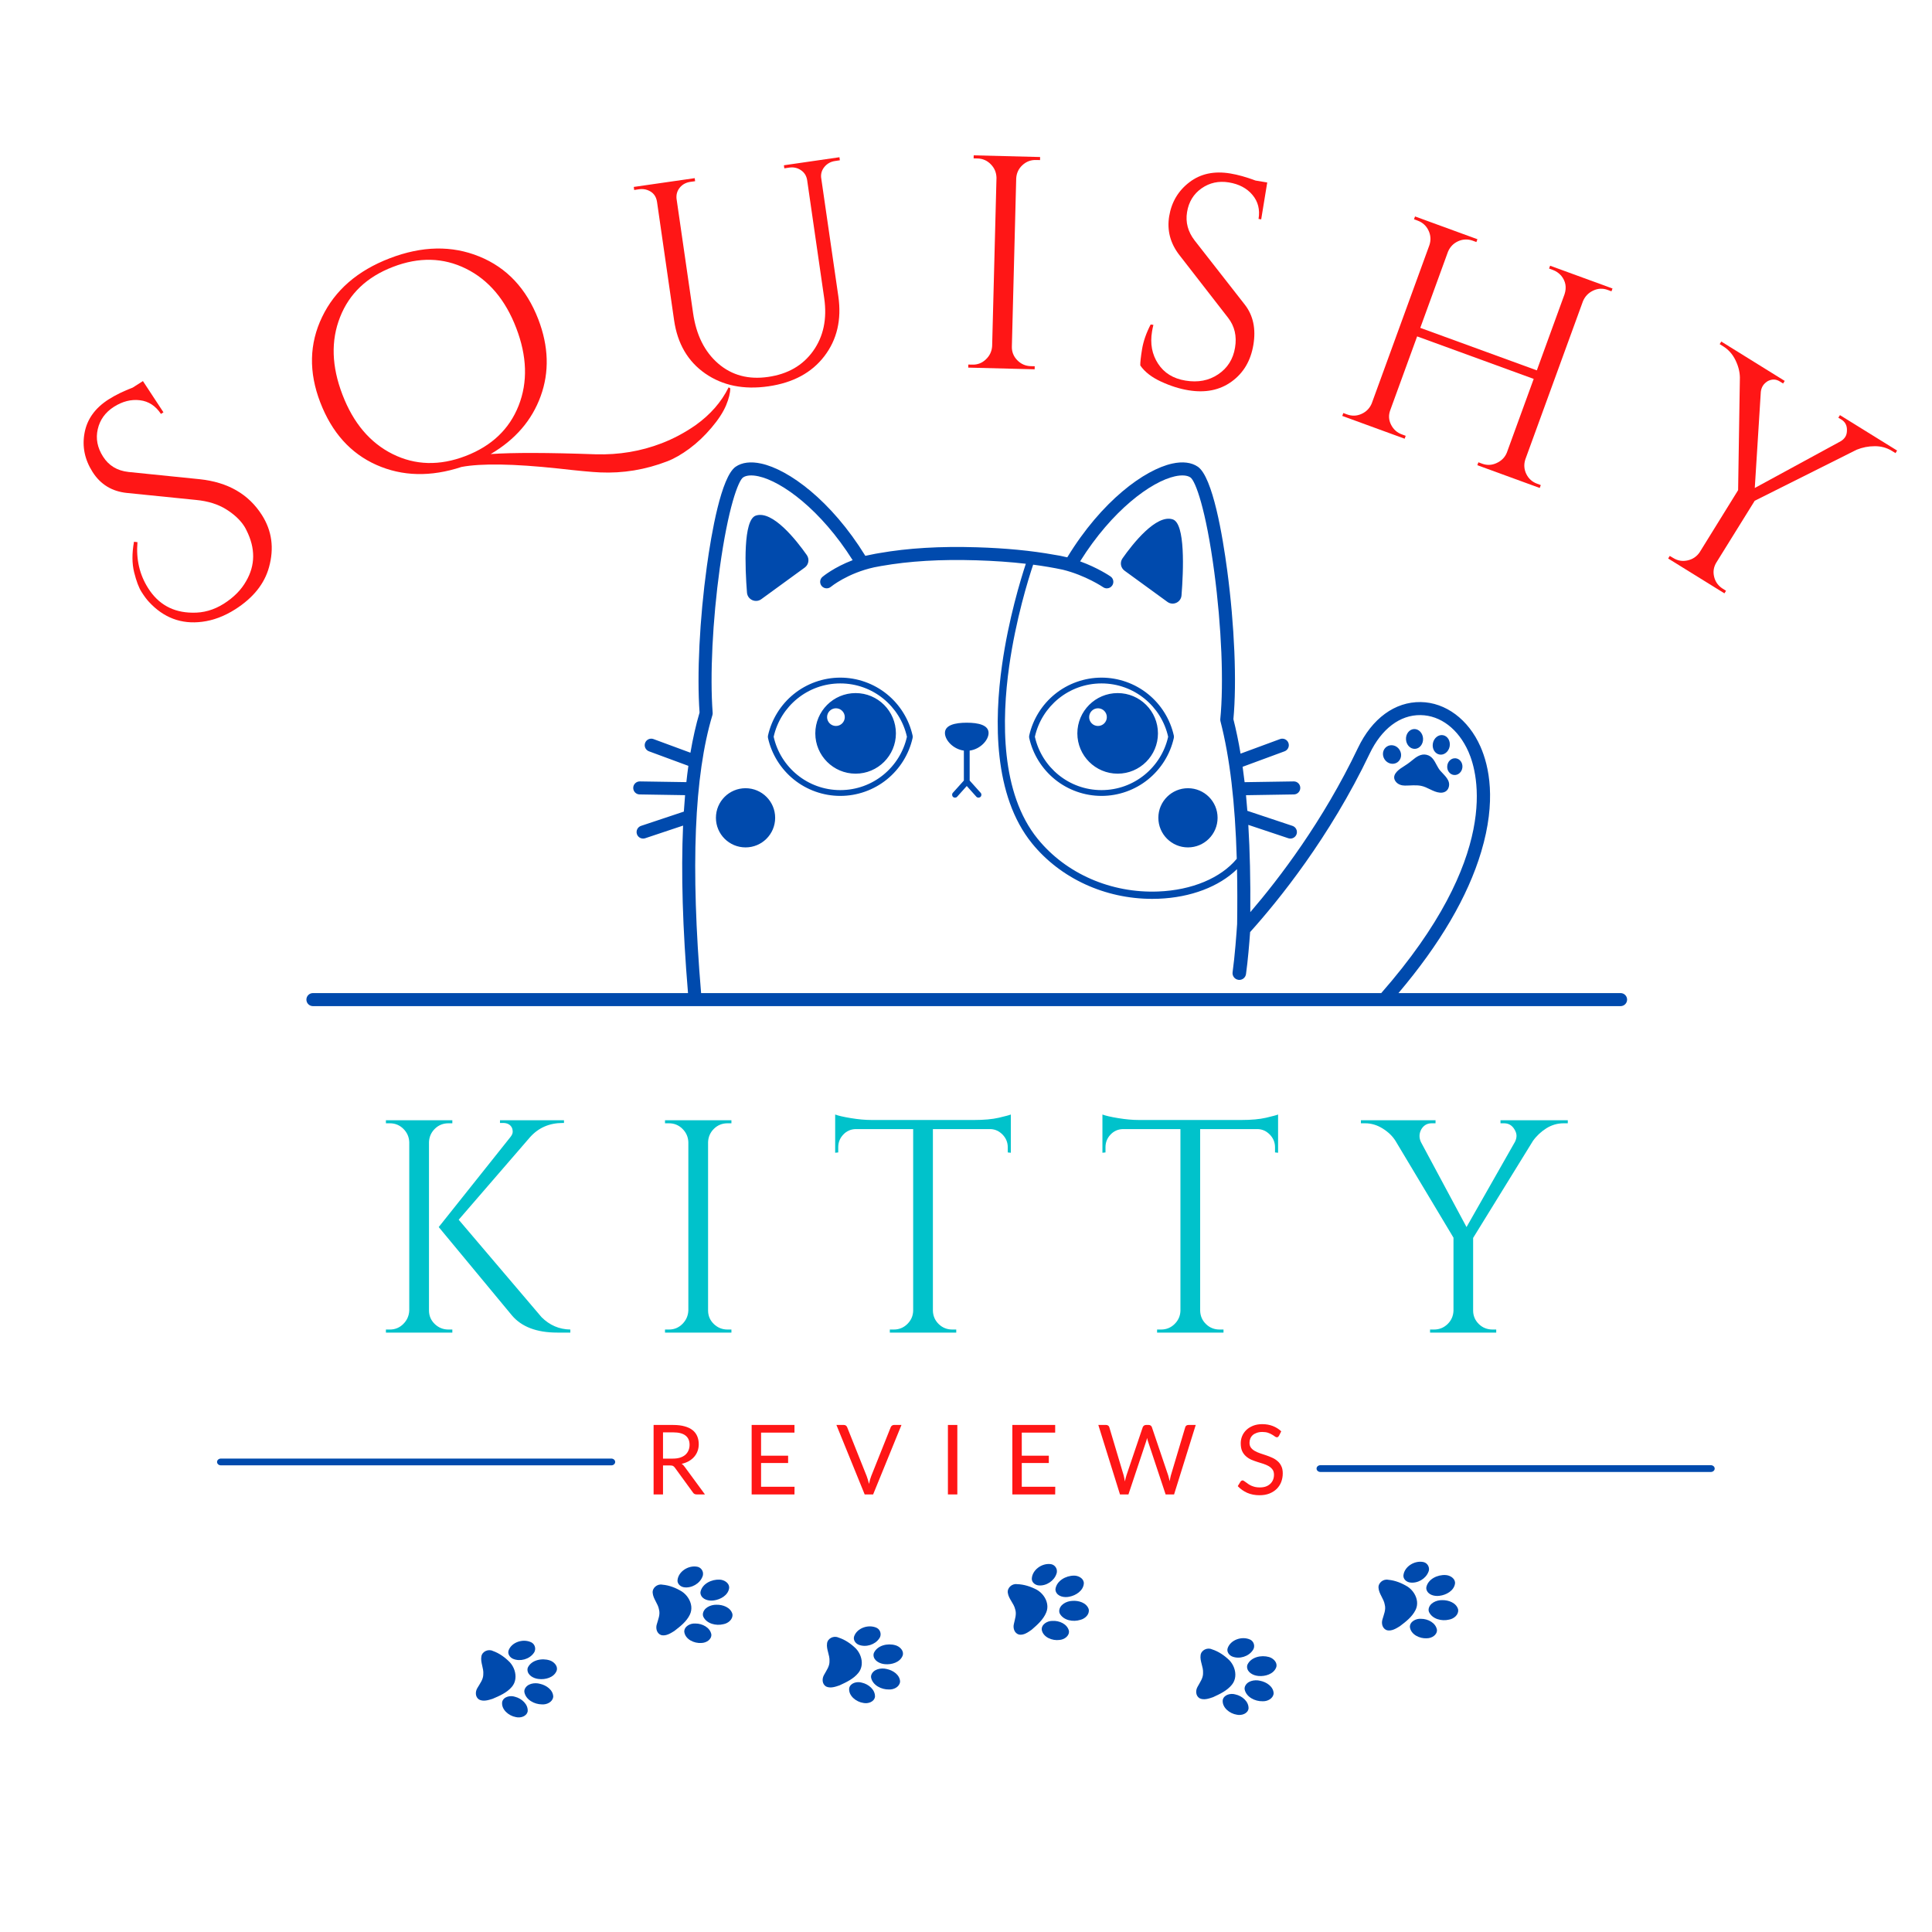 <svg xmlns="http://www.w3.org/2000/svg" xmlns:xlink="http://www.w3.org/1999/xlink" width="500" zoomAndPan="magnify" viewBox="0 0 375 375" height="500" preserveAspectRatio="xMidYMid meet" version="1.0"><defs><g/><clipPath id="id1"><path d="M 59.023 89.543 L 316 89.543 L 316 195.293 L 59.023 195.293 Z M 59.023 89.543 " clip-rule="nonzero"/></clipPath><clipPath id="id2"><path d="M 267 303 L 283.586 303 L 283.586 318 L 267 318 Z M 267 303 " clip-rule="nonzero"/></clipPath></defs><rect x="-37.5" width="450" fill="#ffffff" y="-37.5" height="450" fill-opacity="1"/><rect x="-37.5" width="450" fill="#ffffff" y="-37.5" height="450" fill-opacity="1"/><rect x="-37.5" width="450" fill="#ffffff" y="-37.5" height="450" fill-opacity="1"/><g clip-path="url(#id1)"><path fill="#004aad" d="M 278.871 148.52 C 278.398 147.637 277.961 146.734 276.859 146.496 C 275.789 146.266 274.891 146.922 274.117 147.566 C 273.523 148.062 272.867 148.52 272.211 148.926 C 271.25 149.516 269.961 150.602 270.98 151.789 C 271.391 152.266 272.051 152.48 272.684 152.48 C 273.688 152.488 274.789 152.332 275.812 152.527 C 277.086 152.77 278.164 153.727 279.465 153.852 C 280.262 153.93 280.953 153.59 281.191 152.816 C 281.613 151.434 280.348 150.516 279.559 149.594 C 279.285 149.277 279.074 148.898 278.871 148.52 Z M 282.531 147.184 C 281.715 147.105 280.988 147.773 280.91 148.672 C 280.824 149.566 281.418 150.352 282.23 150.426 C 283.043 150.5 283.77 149.836 283.852 148.941 C 283.934 148.047 283.344 147.258 282.531 147.184 Z M 279.391 146.453 C 280.285 146.625 281.176 145.926 281.375 144.891 C 281.57 143.855 281.008 142.875 280.109 142.703 C 279.215 142.531 278.324 143.23 278.125 144.266 C 277.926 145.301 278.492 146.281 279.391 146.453 Z M 274.656 145.352 C 275.57 145.305 276.27 144.406 276.215 143.344 C 276.16 142.285 275.371 141.461 274.457 141.508 C 273.543 141.559 272.844 142.457 272.902 143.516 C 272.957 144.578 273.742 145.398 274.656 145.352 Z M 271.625 145.496 C 271.062 144.648 269.961 144.391 269.172 144.918 C 268.379 145.441 268.191 146.555 268.754 147.402 C 269.32 148.25 270.418 148.508 271.211 147.98 C 272.004 147.453 272.191 146.344 271.625 145.496 Z M 285.027 145.914 C 283.086 141.516 279.609 138.855 275.734 138.801 C 271.742 138.738 268.148 141.469 265.852 146.277 C 258.082 162.562 248.117 174.832 242.648 180.91 C 242.492 183.094 242.215 186.438 241.848 189.062 C 241.758 189.723 241.195 190.199 240.551 190.199 C 240.488 190.199 240.43 190.191 240.371 190.184 C 239.648 190.086 239.148 189.422 239.246 188.707 C 239.684 185.555 240 181.211 240.125 179.371 C 240.18 175.594 240.172 172.043 240.105 168.703 C 236.621 172.098 231.141 174.199 224.887 174.445 C 224.465 174.461 224.051 174.469 223.637 174.469 C 214.484 174.469 205.848 170.504 200.324 163.711 C 192.77 154.418 192.984 139.746 194.496 129.078 C 195.758 120.148 198.113 112.453 199.113 109.426 C 196.145 109.082 192.965 108.859 189.52 108.754 C 182.559 108.539 176.492 108.902 171.09 109.852 C 171.09 109.852 171.086 109.852 171.086 109.852 C 171.074 109.852 171.066 109.855 171.055 109.855 C 170.59 109.938 170.129 110.027 169.672 110.117 C 164.488 111.258 161.309 113.871 161.27 113.902 C 161.035 114.098 160.746 114.195 160.457 114.195 C 160.098 114.195 159.738 114.043 159.488 113.746 C 159.043 113.211 159.109 112.414 159.645 111.965 C 159.766 111.863 161.879 110.109 165.5 108.727 C 159.328 98.941 151.773 93.438 147.203 92.445 C 145.906 92.164 144.848 92.246 144.23 92.672 C 143.301 93.316 141.324 98.539 139.707 110.273 C 138.309 120.41 137.781 131.164 138.328 138.348 C 138.336 138.504 138.324 138.66 138.277 138.809 C 134.742 150.559 134.023 168.215 136.082 192.758 L 268.098 192.758 C 291.312 166.277 286.934 150.219 285.027 145.914 Z M 200.535 109.602 C 199.609 112.367 197.172 120.18 195.883 129.301 C 194.414 139.684 194.184 153.93 201.418 162.828 C 206.91 169.586 215.66 173.406 224.828 173.039 C 231.352 172.781 236.941 170.434 240.055 166.691 C 239.738 155.691 238.703 147.035 236.895 140.008 C 236.855 139.863 236.848 139.715 236.859 139.566 C 237.551 132.57 237.102 121.641 235.691 111.035 C 234.062 98.785 232.031 93.344 231.066 92.672 C 230.441 92.242 229.379 92.164 228.07 92.449 C 223.445 93.465 215.84 99.051 209.648 108.961 C 213.09 110.207 215.418 111.797 215.555 111.891 C 216.129 112.289 216.273 113.078 215.875 113.652 C 215.633 114.008 215.238 114.199 214.836 114.199 C 214.586 114.199 214.336 114.125 214.117 113.973 C 214.043 113.922 210.715 111.672 206.281 110.578 C 204.457 110.191 202.551 109.867 200.535 109.602 Z M 315.82 194.023 C 315.82 194.723 315.254 195.289 314.555 195.289 L 60.738 195.289 C 60.039 195.289 59.473 194.723 59.473 194.023 C 59.473 193.324 60.039 192.758 60.738 192.758 L 133.543 192.758 C 132.496 180.199 132.176 169.402 132.586 160.246 L 125.227 162.703 C 125.094 162.746 124.957 162.766 124.828 162.766 C 124.297 162.766 123.805 162.434 123.625 161.902 C 123.406 161.242 123.762 160.523 124.426 160.301 L 132.734 157.531 C 132.801 156.441 132.883 155.379 132.973 154.34 L 124.152 154.199 C 123.453 154.191 122.898 153.613 122.91 152.914 C 122.922 152.219 123.496 151.664 124.195 151.672 L 133.223 151.812 C 133.34 150.73 133.469 149.676 133.613 148.652 L 125.965 145.828 C 125.309 145.586 124.973 144.859 125.215 144.203 C 125.457 143.547 126.184 143.211 126.84 143.453 L 134.012 146.102 C 134.496 143.273 135.082 140.676 135.785 138.305 C 135.254 130.961 135.793 120.117 137.199 109.93 C 138.078 103.543 139.977 92.539 142.789 90.594 C 144.008 89.75 145.719 89.535 147.738 89.977 C 153.066 91.129 161.312 97.109 167.961 107.887 C 168.379 107.797 168.801 107.711 169.223 107.625 C 169.703 107.523 170.191 107.43 170.699 107.352 C 176.262 106.379 182.48 106.008 189.598 106.227 C 195.211 106.398 200.164 106.875 204.629 107.68 C 205.406 107.789 206.16 107.941 206.887 108.121 C 206.977 108.137 207.066 108.156 207.16 108.176 C 213.82 97.242 222.137 91.164 227.527 89.98 C 229.559 89.531 231.277 89.746 232.504 90.594 C 235.398 92.598 237.316 104.055 238.199 110.703 C 239.621 121.371 240.078 132.41 239.402 139.594 C 239.93 141.68 240.395 143.906 240.793 146.281 L 248.457 143.453 C 249.113 143.211 249.84 143.547 250.082 144.203 C 250.324 144.855 249.988 145.586 249.332 145.828 L 241.191 148.832 C 241.328 149.805 241.457 150.801 241.578 151.82 L 251.098 151.672 C 251.809 151.656 252.375 152.219 252.383 152.914 C 252.395 153.613 251.836 154.191 251.141 154.199 L 241.848 154.348 C 241.945 155.336 242.031 156.344 242.109 157.379 L 250.867 160.301 C 251.531 160.523 251.887 161.242 251.668 161.902 C 251.488 162.434 250.996 162.766 250.465 162.766 C 250.332 162.766 250.199 162.746 250.066 162.703 L 242.297 160.109 C 242.605 165.188 242.73 170.801 242.684 177.047 C 248.258 170.559 256.77 159.434 263.57 145.191 C 266.309 139.449 270.754 136.195 275.77 136.27 C 280.586 136.34 285.023 139.641 287.344 144.891 C 289.051 148.75 290.465 155.426 287.504 165.32 C 284.906 174.02 279.504 183.238 271.438 192.758 L 314.555 192.758 C 315.254 192.758 315.82 193.324 315.82 194.023 Z M 224.836 158.734 C 224.836 161.91 227.41 164.48 230.582 164.48 C 233.758 164.48 236.332 161.91 236.332 158.734 C 236.332 155.562 233.758 152.992 230.582 152.992 C 227.41 152.992 224.836 155.562 224.836 158.734 Z M 144.711 152.992 C 141.535 152.992 138.961 155.562 138.961 158.734 C 138.961 161.91 141.535 164.48 144.711 164.48 C 147.887 164.48 150.457 161.91 150.457 158.734 C 150.457 155.562 147.887 152.992 144.711 152.992 Z M 187.648 140.277 C 185.305 140.277 183.41 140.762 183.41 142.27 C 183.41 143.656 185.008 145.414 187.086 145.691 L 187.086 151.504 L 184.945 153.887 C 184.742 154.117 184.762 154.477 184.992 154.684 C 185.223 154.891 185.578 154.871 185.785 154.641 L 187.648 152.562 L 189.508 154.641 C 189.621 154.762 189.773 154.824 189.93 154.824 C 190.062 154.824 190.195 154.777 190.301 154.684 C 190.535 154.477 190.555 154.117 190.348 153.887 L 188.211 151.504 L 188.211 145.691 C 190.285 145.414 191.883 143.656 191.883 142.27 C 191.883 140.762 189.988 140.277 187.648 140.277 Z M 163.973 139.195 C 163.973 138.246 163.203 137.477 162.254 137.477 C 161.309 137.477 160.535 138.246 160.535 139.195 C 160.535 140.141 161.309 140.91 162.254 140.91 C 163.203 140.91 163.973 140.141 163.973 139.195 Z M 173.895 142.348 C 173.895 146.664 170.395 150.168 166.074 150.168 C 161.754 150.168 158.25 146.664 158.25 142.348 C 158.25 138.031 161.754 134.527 166.074 134.527 C 170.395 134.527 173.895 138.031 173.895 142.348 Z M 176.035 143.004 C 174.715 137.082 169.426 132.652 163.102 132.652 C 156.777 132.652 151.488 137.082 150.168 143.004 C 151.488 148.93 156.777 153.359 163.102 153.359 C 169.426 153.359 174.715 148.93 176.035 143.004 Z M 177.133 142.762 C 177.168 142.922 177.168 143.09 177.133 143.25 C 176.434 146.387 174.664 149.238 172.152 151.277 C 169.605 153.344 166.391 154.484 163.102 154.484 C 159.812 154.484 156.598 153.344 154.051 151.277 C 151.539 149.238 149.77 146.387 149.07 143.25 C 149.035 143.09 149.035 142.922 149.07 142.762 C 149.77 139.621 151.539 136.77 154.051 134.734 C 156.598 132.668 159.812 131.527 163.102 131.527 C 166.391 131.527 169.605 132.668 172.152 134.734 C 174.664 136.77 176.434 139.621 177.133 142.762 Z M 211.402 139.195 C 211.402 140.141 212.168 140.91 213.117 140.91 C 214.066 140.91 214.836 140.141 214.836 139.195 C 214.836 138.246 214.066 137.477 213.117 137.477 C 212.168 137.477 211.402 138.246 211.402 139.195 Z M 209.113 142.348 C 209.113 138.031 212.617 134.527 216.938 134.527 C 221.258 134.527 224.758 138.031 224.758 142.348 C 224.758 146.664 221.258 150.168 216.938 150.168 C 212.617 150.168 209.113 146.664 209.113 142.348 Z M 200.871 143.004 C 202.191 148.93 207.477 153.359 213.805 153.359 C 220.129 153.359 225.414 148.93 226.738 143.004 C 225.414 137.082 220.129 132.652 213.805 132.652 C 207.477 132.652 202.191 137.082 200.871 143.004 Z M 199.773 143.25 C 199.738 143.09 199.738 142.922 199.773 142.762 C 200.473 139.621 202.242 136.77 204.754 134.734 C 207.301 132.668 210.516 131.527 213.805 131.527 C 217.094 131.527 220.309 132.668 222.855 134.734 C 225.367 136.77 227.137 139.621 227.836 142.762 C 227.871 142.922 227.871 143.09 227.836 143.25 C 227.137 146.387 225.367 149.238 222.855 151.277 C 220.309 153.344 217.094 154.484 213.805 154.484 C 210.516 154.484 207.301 153.344 204.754 151.277 C 202.242 149.238 200.473 146.387 199.773 143.25 Z M 218.273 110.77 L 226.59 116.824 C 227.684 117.625 229.227 116.91 229.332 115.562 C 229.715 110.695 230.082 101.637 227.645 100.816 C 224.426 99.734 219.84 105.582 217.879 108.375 C 217.332 109.148 217.508 110.211 218.273 110.77 Z M 144.988 115.02 C 144.602 110.086 144.23 100.906 146.703 100.078 C 149.965 98.98 154.609 104.906 156.598 107.734 C 157.148 108.52 156.973 109.598 156.199 110.164 L 147.77 116.301 C 146.66 117.105 145.094 116.387 144.988 115.02 " fill-opacity="1" fill-rule="nonzero"/></g><path stroke-linecap="round" transform="matrix(1.499, 0, 0, 1.315, 42.13, 283.767)" fill="none" stroke-linejoin="miter" d="M 0.499 -0.001 L 51.051 -0.001 " stroke="#004aad" stroke-width="1" stroke-opacity="1" stroke-miterlimit="4"/><path stroke-linecap="round" transform="matrix(1.499, 0, 0, 1.315, 255.543, 285.051)" fill="none" stroke-linejoin="miter" d="M 0.5 -0 L 51.052 -0 " stroke="#004aad" stroke-width="1" stroke-opacity="1" stroke-miterlimit="4"/><path fill="#004aad" d="M 247.207 328.727 C 247.211 328.695 247.211 328.664 247.211 328.633 C 247.133 327.336 245.816 326.48 244.598 326.238 C 243.5 325.961 242.008 326.266 241.621 327.418 C 241.566 327.586 241.559 327.762 241.59 327.938 C 241.918 329.41 243.594 330.246 245.066 330.211 C 246.008 330.258 247.105 329.699 247.207 328.727 Z M 247.773 323.344 C 247.844 322.555 247.086 321.844 246.316 321.629 C 244.797 321.188 242.789 321.641 242.117 323.137 C 242.07 323.277 242.047 323.43 242.055 323.578 C 242.113 324.648 243.285 325.234 244.281 325.305 C 245.586 325.422 247.172 324.945 247.688 323.688 C 247.734 323.57 247.762 323.457 247.773 323.344 Z M 242.34 331.648 C 242.414 330.277 241.105 329.176 239.801 328.891 C 238.867 328.602 237.531 328.941 237.332 329.98 C 237.184 331.441 238.688 332.621 240.078 332.824 C 240.992 333.023 242.176 332.629 242.34 331.648 Z M 243.418 319.672 C 243.492 319.094 243.195 318.48 242.605 318.223 C 241.02 317.527 238.82 318.301 238.281 319.934 C 238.074 320.617 238.562 321.293 239.211 321.543 C 240.605 322.078 242.359 321.516 243.16 320.316 C 243.305 320.121 243.391 319.898 243.418 319.672 Z M 239.758 325.449 C 239.891 324.312 239.422 323.086 238.613 322.246 C 237.664 321.332 236.527 320.539 235.238 320.133 C 234.328 319.715 233.156 320.289 233.035 321.262 C 232.867 322.43 233.586 323.531 233.512 324.703 C 233.555 325.707 232.914 326.531 232.461 327.379 C 232.035 328.094 232.043 329.152 232.848 329.637 C 233.672 330.039 234.645 329.699 235.457 329.418 C 236.789 328.805 238.191 328.148 239.113 327 C 239.488 326.539 239.695 326.004 239.758 325.449 Z M 239.758 325.449 " fill-opacity="1" fill-rule="nonzero"/><path fill="#004aad" d="M 142.168 313.336 C 142.164 313.305 142.156 313.273 142.152 313.242 C 141.785 311.996 140.312 311.449 139.07 311.48 C 137.934 311.453 136.547 312.082 136.426 313.285 C 136.41 313.461 136.445 313.637 136.512 313.801 C 137.16 315.164 138.98 315.613 140.41 315.254 C 141.34 315.094 142.285 314.305 142.168 313.336 Z M 141.52 307.961 C 141.414 307.176 140.516 306.648 139.719 306.609 C 138.137 306.512 136.281 307.398 135.961 309.004 C 135.941 309.152 135.957 309.301 135.996 309.445 C 136.293 310.477 137.566 310.789 138.551 310.641 C 139.852 310.469 141.289 309.656 141.516 308.312 C 141.535 308.191 141.535 308.074 141.52 307.961 Z M 138.074 317.254 C 137.84 315.898 136.316 315.117 134.98 315.125 C 134.004 315.047 132.781 315.672 132.816 316.727 C 132.996 318.188 134.727 319.008 136.129 318.898 C 137.062 318.891 138.129 318.25 138.074 317.254 Z M 136.457 305.34 C 136.398 304.758 135.977 304.227 135.34 304.102 C 133.641 303.77 131.668 305.012 131.504 306.723 C 131.457 307.434 132.082 307.988 132.77 308.09 C 134.246 308.301 135.836 307.367 136.348 306.023 C 136.445 305.801 136.48 305.566 136.457 305.34 Z M 134.176 311.777 C 134.047 310.637 133.32 309.547 132.344 308.906 C 131.215 308.219 129.93 307.699 128.582 307.586 C 127.602 307.375 126.586 308.195 126.684 309.172 C 126.777 310.348 127.727 311.262 127.914 312.422 C 128.18 313.391 127.742 314.336 127.488 315.262 C 127.23 316.055 127.477 317.086 128.363 317.379 C 129.262 317.59 130.133 317.043 130.859 316.59 C 132.023 315.703 133.246 314.754 133.887 313.43 C 134.152 312.898 134.234 312.332 134.176 311.777 Z M 134.176 311.777 " fill-opacity="1" fill-rule="nonzero"/><path fill="#004aad" d="M 107.371 329.402 C 107.379 329.371 107.379 329.34 107.383 329.305 C 107.34 328.012 106.055 327.113 104.84 326.836 C 103.75 326.523 102.25 326.789 101.828 327.926 C 101.77 328.09 101.758 328.27 101.781 328.441 C 102.066 329.93 103.715 330.812 105.188 330.82 C 106.129 330.895 107.242 330.367 107.371 329.402 Z M 108.102 324.039 C 108.199 323.25 107.457 322.516 106.695 322.277 C 105.191 321.793 103.172 322.188 102.457 323.664 C 102.402 323.801 102.375 323.953 102.379 324.102 C 102.406 325.172 103.559 325.793 104.551 325.891 C 105.855 326.051 107.453 325.621 108.008 324.379 C 108.059 324.262 108.09 324.148 108.102 324.039 Z M 102.422 332.176 C 102.539 330.805 101.262 329.672 99.965 329.344 C 99.039 329.027 97.695 329.328 97.469 330.359 C 97.273 331.816 98.742 333.043 100.125 333.285 C 101.031 333.512 102.227 333.152 102.422 332.176 Z M 103.859 320.238 C 103.949 319.66 103.676 319.039 103.09 318.762 C 101.527 318.02 99.305 318.73 98.715 320.348 C 98.488 321.023 98.957 321.715 99.598 321.984 C 100.977 322.559 102.746 322.047 103.582 320.875 C 103.734 320.684 103.824 320.465 103.859 320.238 Z M 100.027 325.902 C 100.191 324.77 99.762 323.531 98.98 322.668 C 98.059 321.723 96.945 320.898 95.672 320.453 C 94.773 320.008 93.582 320.551 93.434 321.52 C 93.227 322.68 93.914 323.801 93.805 324.969 C 93.816 325.977 93.156 326.781 92.676 327.613 C 92.23 328.316 92.203 329.375 92.992 329.883 C 93.809 330.309 94.789 330 95.605 329.742 C 96.957 329.168 98.379 328.555 99.336 327.434 C 99.727 326.984 99.949 326.457 100.027 325.902 Z M 100.027 325.902 " fill-opacity="1" fill-rule="nonzero"/><path fill="#004aad" d="M 211.324 312.395 C 211.32 312.363 211.312 312.332 211.305 312.301 C 210.863 311.082 209.355 310.625 208.117 310.73 C 206.984 310.773 205.641 311.484 205.594 312.695 C 205.59 312.871 205.633 313.043 205.707 313.203 C 206.441 314.527 208.285 314.859 209.691 314.414 C 210.609 314.195 211.504 313.355 211.324 312.395 Z M 210.348 307.07 C 210.195 306.289 209.262 305.82 208.465 305.828 C 206.883 305.828 205.086 306.824 204.863 308.449 C 204.855 308.598 204.879 308.746 204.926 308.887 C 205.285 309.898 206.574 310.133 207.551 309.922 C 208.836 309.672 210.223 308.773 210.363 307.422 C 210.379 307.297 210.371 307.18 210.348 307.07 Z M 207.48 316.555 C 207.164 315.215 205.598 314.527 204.262 314.617 C 203.285 314.598 202.102 315.301 202.203 316.352 C 202.469 317.793 204.25 318.508 205.645 318.312 C 206.574 318.25 207.598 317.543 207.48 316.555 Z M 205.133 304.762 C 205.039 304.184 204.582 303.68 203.941 303.594 C 202.223 303.367 200.332 304.727 200.273 306.445 C 200.27 307.156 200.926 307.672 201.625 307.73 C 203.109 307.852 204.637 306.824 205.066 305.449 C 205.148 305.223 205.168 304.984 205.133 304.762 Z M 203.25 311.324 C 203.055 310.195 202.262 309.152 201.246 308.57 C 200.078 307.957 198.762 307.516 197.41 307.484 C 196.418 307.336 195.457 308.215 195.617 309.18 C 195.781 310.348 196.785 311.207 197.043 312.352 C 197.367 313.305 196.988 314.27 196.793 315.211 C 196.586 316.016 196.891 317.031 197.797 317.273 C 198.707 317.43 199.543 316.828 200.242 316.332 C 201.348 315.375 202.508 314.352 203.066 312.992 C 203.301 312.445 203.348 311.875 203.25 311.324 Z M 203.25 311.324 " fill-opacity="1" fill-rule="nonzero"/><path fill="#004aad" d="M 174.699 326.441 C 174.703 326.41 174.703 326.379 174.703 326.348 C 174.625 325.051 173.309 324.195 172.09 323.949 C 170.992 323.676 169.5 323.98 169.113 325.129 C 169.059 325.297 169.051 325.477 169.082 325.648 C 169.41 327.125 171.086 327.961 172.559 327.926 C 173.5 327.973 174.598 327.414 174.699 326.441 Z M 175.266 321.059 C 175.34 320.27 174.578 319.559 173.809 319.344 C 172.289 318.898 170.285 319.355 169.613 320.852 C 169.562 320.992 169.543 321.141 169.547 321.293 C 169.605 322.359 170.781 322.945 171.773 323.016 C 173.082 323.137 174.664 322.66 175.184 321.402 C 175.23 321.285 175.258 321.172 175.266 321.059 Z M 169.832 329.363 C 169.906 327.988 168.598 326.891 167.289 326.605 C 166.359 326.312 165.023 326.656 164.824 327.691 C 164.672 329.152 166.18 330.336 167.57 330.539 C 168.484 330.734 169.664 330.344 169.832 329.363 Z M 170.914 317.387 C 170.988 316.809 170.691 316.195 170.102 315.934 C 168.516 315.238 166.316 316.016 165.777 317.645 C 165.57 318.328 166.055 319.008 166.707 319.258 C 168.098 319.789 169.855 319.23 170.656 318.031 C 170.801 317.836 170.887 317.613 170.914 317.387 Z M 167.254 323.16 C 167.383 322.023 166.918 320.801 166.109 319.961 C 165.16 319.043 164.02 318.25 162.734 317.844 C 161.824 317.426 160.652 318 160.531 318.973 C 160.359 320.141 161.078 321.242 161.004 322.414 C 161.047 323.418 160.406 324.238 159.953 325.086 C 159.527 325.805 159.535 326.863 160.336 327.348 C 161.164 327.75 162.137 327.41 162.949 327.129 C 164.281 326.516 165.684 325.859 166.605 324.711 C 166.98 324.254 167.188 323.719 167.254 323.16 Z M 167.254 323.16 " fill-opacity="1" fill-rule="nonzero"/><g clip-path="url(#id2)"><path fill="#004aad" d="M 283.027 312.461 C 283.023 312.43 283.02 312.398 283.016 312.363 C 282.656 311.117 281.184 310.562 279.941 310.586 C 278.809 310.555 277.418 311.172 277.289 312.379 C 277.273 312.555 277.305 312.73 277.371 312.891 C 278.012 314.262 279.832 314.719 281.262 314.367 C 282.191 314.211 283.141 313.43 283.027 312.461 Z M 282.414 307.082 C 282.312 306.293 281.414 305.766 280.617 305.719 C 279.035 305.613 277.176 306.488 276.848 308.094 C 276.828 308.242 276.84 308.391 276.879 308.535 C 277.172 309.57 278.441 309.887 279.426 309.742 C 280.73 309.578 282.172 308.773 282.406 307.434 C 282.426 307.312 282.426 307.195 282.414 307.082 Z M 278.914 316.355 C 278.688 315 277.172 314.207 275.832 314.211 C 274.855 314.125 273.629 314.746 273.66 315.801 C 273.832 317.258 275.559 318.09 276.961 317.988 C 277.895 317.988 278.965 317.352 278.914 316.355 Z M 277.363 304.434 C 277.309 303.852 276.887 303.316 276.254 303.188 C 274.555 302.848 272.574 304.078 272.402 305.789 C 272.352 306.5 272.973 307.055 273.664 307.16 C 275.137 307.383 276.73 306.457 277.25 305.113 C 277.352 304.895 277.387 304.66 277.363 304.434 Z M 275.047 310.855 C 274.926 309.719 274.203 308.621 273.23 307.977 C 272.105 307.285 270.82 306.758 269.477 306.637 C 268.496 306.422 267.477 307.234 267.57 308.211 C 267.656 309.387 268.598 310.309 268.781 311.469 C 269.043 312.441 268.598 313.379 268.34 314.305 C 268.078 315.098 268.316 316.129 269.203 316.43 C 270.102 316.645 270.977 316.102 271.703 315.652 C 272.875 314.77 274.098 313.828 274.75 312.508 C 275.02 311.98 275.105 311.414 275.047 310.855 Z M 275.047 310.855 " fill-opacity="1" fill-rule="nonzero"/></g><g fill="#00c2cb" fill-opacity="1"><g transform="translate(71.375, 258.655)"><g><path d="M 15.656 -0.594 L 16.422 -0.594 L 16.422 0 L 3.531 0 L 3.531 -0.594 L 4.297 -0.594 C 5.316 -0.594 6.188 -0.953 6.906 -1.672 C 7.633 -2.398 8.02 -3.273 8.062 -4.297 L 8.062 -36.969 C 8.02 -37.988 7.633 -38.852 6.906 -39.562 C 6.188 -40.27 5.316 -40.625 4.297 -40.625 L 3.531 -40.625 L 3.531 -41.219 L 16.422 -41.219 L 16.422 -40.625 L 15.656 -40.625 C 14.633 -40.625 13.758 -40.27 13.031 -39.562 C 12.312 -38.852 11.93 -37.988 11.891 -36.969 L 11.891 -4.297 C 11.891 -3.273 12.258 -2.398 13 -1.672 C 13.75 -0.953 14.633 -0.594 15.656 -0.594 Z M 39.328 0 L 36.797 0 C 32.797 0 29.852 -1.117 27.969 -3.359 L 13.781 -20.484 L 27.672 -37.922 C 27.984 -38.305 28.141 -38.656 28.141 -38.969 C 28.141 -39.289 28.082 -39.566 27.969 -39.797 C 27.656 -40.391 27.086 -40.688 26.266 -40.688 L 25.672 -40.688 L 25.672 -41.219 L 38.094 -41.219 L 38.094 -40.688 L 37.859 -40.688 C 35.266 -40.688 33.145 -39.766 31.5 -37.922 L 17.656 -21.906 L 33.734 -3 C 35.305 -1.426 37.172 -0.625 39.328 -0.594 Z M 39.328 0 "/></g></g></g><g fill="#00c2cb" fill-opacity="1"><g transform="translate(125.546, 258.655)"><g><path d="M 4.297 -0.594 C 5.316 -0.594 6.188 -0.953 6.906 -1.672 C 7.633 -2.398 8.02 -3.273 8.062 -4.297 L 8.062 -36.969 C 8.02 -37.988 7.633 -38.852 6.906 -39.562 C 6.188 -40.27 5.316 -40.625 4.297 -40.625 L 3.531 -40.625 L 3.531 -41.219 L 16.422 -41.219 L 16.422 -40.625 L 15.656 -40.625 C 14.633 -40.625 13.758 -40.27 13.031 -39.562 C 12.312 -38.852 11.93 -37.988 11.891 -36.969 L 11.891 -4.297 C 11.891 -3.273 12.258 -2.398 13 -1.672 C 13.75 -0.953 14.633 -0.594 15.656 -0.594 L 16.422 -0.594 L 16.422 0 L 3.531 0 L 3.531 -0.594 Z M 4.297 -0.594 "/></g></g></g><g fill="#00c2cb" fill-opacity="1"><g transform="translate(160.934, 258.655)"><g><path d="M 34.672 -35.969 C 34.672 -36.914 34.336 -37.734 33.672 -38.422 C 33.004 -39.109 32.223 -39.469 31.328 -39.5 L 20.141 -39.5 L 20.141 -4.234 C 20.172 -3.211 20.551 -2.348 21.281 -1.641 C 22.008 -0.941 22.883 -0.594 23.906 -0.594 L 24.672 -0.594 L 24.672 0 L 11.781 0 L 11.781 -0.594 L 12.547 -0.594 C 13.566 -0.594 14.438 -0.941 15.156 -1.641 C 15.883 -2.348 16.27 -3.195 16.312 -4.188 L 16.312 -39.5 L 5.125 -39.5 C 4.176 -39.469 3.379 -39.109 2.734 -38.422 C 2.086 -37.734 1.766 -36.914 1.766 -35.969 L 1.766 -34.969 L 1.172 -34.906 L 1.172 -42.328 C 1.766 -42.098 2.785 -41.863 4.234 -41.625 C 5.691 -41.383 7.031 -41.266 8.25 -41.266 L 28.141 -41.266 C 30.066 -41.266 31.664 -41.41 32.938 -41.703 C 34.219 -42.004 34.992 -42.211 35.266 -42.328 L 35.266 -34.906 L 34.672 -34.969 Z M 34.672 -35.969 "/></g></g></g><g fill="#00c2cb" fill-opacity="1"><g transform="translate(212.809, 258.655)"><g><path d="M 34.672 -35.969 C 34.672 -36.914 34.336 -37.734 33.672 -38.422 C 33.004 -39.109 32.223 -39.469 31.328 -39.5 L 20.141 -39.5 L 20.141 -4.234 C 20.172 -3.211 20.551 -2.348 21.281 -1.641 C 22.008 -0.941 22.883 -0.594 23.906 -0.594 L 24.672 -0.594 L 24.672 0 L 11.781 0 L 11.781 -0.594 L 12.547 -0.594 C 13.566 -0.594 14.438 -0.941 15.156 -1.641 C 15.883 -2.348 16.27 -3.195 16.312 -4.188 L 16.312 -39.5 L 5.125 -39.5 C 4.176 -39.469 3.379 -39.109 2.734 -38.422 C 2.086 -37.734 1.766 -36.914 1.766 -35.969 L 1.766 -34.969 L 1.172 -34.906 L 1.172 -42.328 C 1.766 -42.098 2.785 -41.863 4.234 -41.625 C 5.691 -41.383 7.031 -41.266 8.25 -41.266 L 28.141 -41.266 C 30.066 -41.266 31.664 -41.41 32.938 -41.703 C 34.219 -42.004 34.992 -42.211 35.266 -42.328 L 35.266 -34.906 L 34.672 -34.969 Z M 34.672 -35.969 "/></g></g></g><g fill="#00c2cb" fill-opacity="1"><g transform="translate(264.683, 258.655)"><g><path d="M 39.625 -40.625 L 38.797 -40.625 C 37.617 -40.625 36.508 -40.301 35.469 -39.656 C 34.438 -39.008 33.566 -38.191 32.859 -37.203 L 21.25 -18.375 L 21.25 -4.297 C 21.25 -3.273 21.613 -2.398 22.344 -1.672 C 23.07 -0.953 23.969 -0.594 25.031 -0.594 L 25.734 -0.594 L 25.734 0 L 12.891 0 L 12.891 -0.594 L 13.656 -0.594 C 14.676 -0.594 15.551 -0.941 16.281 -1.641 C 17.008 -2.348 17.395 -3.211 17.438 -4.234 L 17.438 -18.422 L 6.188 -37.203 C 5.594 -38.148 4.754 -38.957 3.672 -39.625 C 2.598 -40.289 1.473 -40.625 0.297 -40.625 L -0.531 -40.625 L -0.531 -41.219 L 13.953 -41.219 L 13.953 -40.625 L 13.188 -40.625 C 12.32 -40.625 11.656 -40.234 11.188 -39.453 C 10.957 -39.016 10.844 -38.586 10.844 -38.172 C 10.844 -37.766 10.938 -37.363 11.125 -36.969 L 19.969 -20.484 L 29.375 -37.031 C 29.57 -37.426 29.672 -37.816 29.672 -38.203 C 29.672 -38.598 29.535 -39.016 29.266 -39.453 C 28.797 -40.234 28.129 -40.625 27.266 -40.625 L 26.562 -40.625 L 26.562 -41.219 L 39.625 -41.219 Z M 39.625 -40.625 "/></g></g></g><g fill="#ff1616" fill-opacity="1"><g transform="translate(125.143, 290.068)"><g><path d="M 5.453 -6.953 C 5.984 -6.953 6.453 -7.016 6.859 -7.141 C 7.266 -7.273 7.602 -7.457 7.875 -7.688 C 8.145 -7.926 8.348 -8.207 8.484 -8.531 C 8.629 -8.863 8.703 -9.227 8.703 -9.625 C 8.703 -10.426 8.438 -11.031 7.906 -11.438 C 7.375 -11.844 6.582 -12.047 5.531 -12.047 L 3.547 -12.047 L 3.547 -6.953 Z M 11.688 0 L 10.078 0 C 9.742 0 9.5 -0.129 9.344 -0.391 L 5.844 -5.203 C 5.727 -5.359 5.609 -5.469 5.484 -5.531 C 5.367 -5.594 5.18 -5.625 4.922 -5.625 L 3.547 -5.625 L 3.547 0 L 1.719 0 L 1.719 -13.484 L 5.531 -13.484 C 6.383 -13.484 7.117 -13.395 7.734 -13.219 C 8.359 -13.051 8.875 -12.805 9.281 -12.484 C 9.688 -12.16 9.988 -11.766 10.188 -11.297 C 10.383 -10.836 10.484 -10.32 10.484 -9.75 C 10.484 -9.27 10.406 -8.82 10.25 -8.406 C 10.102 -8 9.883 -7.629 9.594 -7.297 C 9.312 -6.973 8.961 -6.691 8.547 -6.453 C 8.141 -6.223 7.676 -6.051 7.156 -5.938 C 7.383 -5.801 7.582 -5.609 7.75 -5.359 Z M 11.688 0 "/></g></g></g><g fill="#ff1616" fill-opacity="1"><g transform="translate(144.176, 290.068)"><g><path d="M 10.047 -1.484 L 10.031 0 L 1.719 0 L 1.719 -13.484 L 10.031 -13.484 L 10.031 -12 L 3.547 -12 L 3.547 -7.516 L 8.797 -7.516 L 8.797 -6.094 L 3.547 -6.094 L 3.547 -1.484 Z M 10.047 -1.484 "/></g></g></g><g fill="#ff1616" fill-opacity="1"><g transform="translate(162.286, 290.068)"><g><path d="M 12.688 -13.484 L 7.188 0 L 5.547 0 L 0.062 -13.484 L 1.516 -13.484 C 1.68 -13.484 1.812 -13.441 1.906 -13.359 C 2.008 -13.285 2.086 -13.188 2.141 -13.062 L 5.938 -3.547 C 6.02 -3.328 6.098 -3.094 6.172 -2.844 C 6.254 -2.594 6.328 -2.328 6.391 -2.047 C 6.453 -2.328 6.516 -2.594 6.578 -2.844 C 6.648 -3.094 6.727 -3.328 6.812 -3.547 L 10.609 -13.062 C 10.648 -13.164 10.723 -13.258 10.828 -13.344 C 10.941 -13.438 11.078 -13.484 11.234 -13.484 Z M 12.688 -13.484 "/></g></g></g><g fill="#ff1616" fill-opacity="1"><g transform="translate(182.27, 290.068)"><g><path d="M 3.547 0 L 1.719 0 L 1.719 -13.484 L 3.547 -13.484 Z M 3.547 0 "/></g></g></g><g fill="#ff1616" fill-opacity="1"><g transform="translate(194.778, 290.068)"><g><path d="M 10.047 -1.484 L 10.031 0 L 1.719 0 L 1.719 -13.484 L 10.031 -13.484 L 10.031 -12 L 3.547 -12 L 3.547 -7.516 L 8.797 -7.516 L 8.797 -6.094 L 3.547 -6.094 L 3.547 -1.484 Z M 10.047 -1.484 "/></g></g></g><g fill="#ff1616" fill-opacity="1"><g transform="translate(212.888, 290.068)"><g><path d="M 19.203 -13.484 L 15 0 L 13.359 0 L 9.938 -10.297 C 9.906 -10.391 9.875 -10.492 9.844 -10.609 C 9.82 -10.723 9.797 -10.844 9.766 -10.969 C 9.734 -10.844 9.703 -10.723 9.672 -10.609 C 9.641 -10.492 9.609 -10.391 9.578 -10.297 L 6.141 0 L 4.5 0 L 0.297 -13.484 L 1.812 -13.484 C 1.969 -13.484 2.098 -13.441 2.203 -13.359 C 2.316 -13.285 2.391 -13.188 2.422 -13.062 L 5.219 -3.688 C 5.258 -3.508 5.301 -3.32 5.344 -3.125 C 5.383 -2.938 5.422 -2.734 5.453 -2.516 C 5.504 -2.734 5.551 -2.941 5.594 -3.141 C 5.645 -3.336 5.695 -3.52 5.75 -3.688 L 8.922 -13.062 C 8.961 -13.164 9.035 -13.258 9.141 -13.344 C 9.254 -13.438 9.391 -13.484 9.547 -13.484 L 10.078 -13.484 C 10.234 -13.484 10.363 -13.441 10.469 -13.359 C 10.57 -13.285 10.645 -13.188 10.688 -13.062 L 13.859 -3.688 C 13.91 -3.52 13.957 -3.344 14 -3.156 C 14.051 -2.969 14.102 -2.77 14.156 -2.562 C 14.188 -2.77 14.219 -2.969 14.25 -3.156 C 14.289 -3.344 14.332 -3.52 14.375 -3.688 L 17.172 -13.062 C 17.203 -13.176 17.27 -13.273 17.375 -13.359 C 17.488 -13.441 17.625 -13.484 17.781 -13.484 Z M 19.203 -13.484 "/></g></g></g><g fill="#ff1616" fill-opacity="1"><g transform="translate(239.623, 290.068)"><g><path d="M 8.625 -11.375 C 8.562 -11.281 8.5 -11.207 8.438 -11.156 C 8.375 -11.113 8.297 -11.094 8.203 -11.094 C 8.098 -11.094 7.973 -11.145 7.828 -11.25 C 7.68 -11.363 7.5 -11.484 7.281 -11.609 C 7.062 -11.742 6.801 -11.863 6.5 -11.969 C 6.195 -12.07 5.828 -12.125 5.391 -12.125 C 4.984 -12.125 4.625 -12.066 4.312 -11.953 C 4 -11.848 3.738 -11.703 3.531 -11.516 C 3.32 -11.328 3.164 -11.102 3.062 -10.844 C 2.957 -10.594 2.906 -10.32 2.906 -10.031 C 2.906 -9.656 2.992 -9.344 3.172 -9.094 C 3.359 -8.844 3.602 -8.629 3.906 -8.453 C 4.219 -8.273 4.566 -8.117 4.953 -7.984 C 5.336 -7.859 5.727 -7.727 6.125 -7.594 C 6.531 -7.457 6.926 -7.301 7.312 -7.125 C 7.695 -6.957 8.039 -6.738 8.344 -6.469 C 8.656 -6.207 8.898 -5.883 9.078 -5.5 C 9.266 -5.125 9.359 -4.656 9.359 -4.094 C 9.359 -3.5 9.258 -2.941 9.062 -2.422 C 8.863 -1.91 8.57 -1.461 8.188 -1.078 C 7.801 -0.703 7.328 -0.398 6.766 -0.172 C 6.203 0.047 5.562 0.156 4.844 0.156 C 3.969 0.156 3.172 0 2.453 -0.312 C 1.742 -0.633 1.133 -1.066 0.625 -1.609 L 1.156 -2.469 C 1.195 -2.539 1.254 -2.598 1.328 -2.641 C 1.398 -2.691 1.484 -2.719 1.578 -2.719 C 1.648 -2.719 1.738 -2.68 1.844 -2.609 C 1.945 -2.547 2.066 -2.461 2.203 -2.359 C 2.336 -2.266 2.488 -2.156 2.656 -2.031 C 2.82 -1.914 3.016 -1.805 3.234 -1.703 C 3.453 -1.609 3.695 -1.523 3.969 -1.453 C 4.25 -1.391 4.562 -1.359 4.906 -1.359 C 5.332 -1.359 5.719 -1.414 6.062 -1.531 C 6.406 -1.656 6.691 -1.828 6.922 -2.047 C 7.16 -2.266 7.344 -2.523 7.469 -2.828 C 7.594 -3.129 7.656 -3.461 7.656 -3.828 C 7.656 -4.234 7.562 -4.566 7.375 -4.828 C 7.188 -5.086 6.941 -5.305 6.641 -5.484 C 6.336 -5.66 5.992 -5.812 5.609 -5.938 C 5.223 -6.062 4.828 -6.188 4.422 -6.312 C 4.023 -6.438 3.629 -6.582 3.234 -6.75 C 2.848 -6.926 2.504 -7.148 2.203 -7.422 C 1.898 -7.691 1.656 -8.023 1.469 -8.422 C 1.289 -8.828 1.203 -9.332 1.203 -9.938 C 1.203 -10.406 1.289 -10.863 1.469 -11.312 C 1.656 -11.758 1.926 -12.156 2.281 -12.5 C 2.633 -12.844 3.07 -13.117 3.594 -13.328 C 4.113 -13.535 4.707 -13.641 5.375 -13.641 C 6.125 -13.641 6.805 -13.52 7.422 -13.281 C 8.047 -13.039 8.594 -12.695 9.062 -12.25 Z M 8.625 -11.375 "/></g></g></g><g fill="#ff1616" fill-opacity="1"><g transform="translate(29.18, 122.186)"><g><path d="M -2.5 -16.953 C -2.781 -13.609 -2.086 -10.629 -0.422 -8.016 C 1.555 -4.898 4.398 -3.316 8.109 -3.266 C 10.285 -3.203 12.344 -3.785 14.281 -5.016 C 16.219 -6.254 17.656 -7.711 18.594 -9.391 C 20.395 -12.484 20.414 -15.773 18.656 -19.266 C 18.539 -19.516 18.41 -19.754 18.266 -19.984 C 17.484 -21.223 16.301 -22.336 14.719 -23.328 C 13.133 -24.316 11.203 -24.922 8.922 -25.141 L -4.5 -26.5 C -7.426 -26.789 -9.66 -28.145 -11.203 -30.562 C -12.742 -32.977 -13.266 -35.516 -12.766 -38.172 C -12.273 -40.836 -10.707 -43.008 -8.062 -44.688 C -6.727 -45.531 -5.18 -46.285 -3.422 -46.953 L -1.438 -48.219 L 2.547 -42.156 L 2.062 -41.844 C 1.02 -43.414 -0.344 -44.301 -2.031 -44.5 C -3.727 -44.707 -5.41 -44.281 -7.078 -43.219 C -8.742 -42.156 -9.785 -40.711 -10.203 -38.891 C -10.629 -37.066 -10.285 -35.285 -9.172 -33.547 C -8.066 -31.805 -6.422 -30.816 -4.234 -30.578 L 9.578 -29.172 C 15.047 -28.598 19.07 -26.281 21.656 -22.219 C 23.602 -19.164 24.062 -15.785 23.031 -12.078 C 22.145 -8.859 19.961 -6.141 16.484 -3.922 C 14.367 -2.578 12.227 -1.77 10.062 -1.5 C 6.02 -0.977 2.566 -2.273 -0.297 -5.391 C -0.734 -5.859 -1.207 -6.5 -1.719 -7.312 C -2.238 -8.125 -2.711 -9.383 -3.141 -11.094 C -3.566 -12.801 -3.578 -14.781 -3.172 -17.031 Z M -2.5 -16.953 "/></g></g></g><g fill="#ff1616" fill-opacity="1"><g transform="translate(66.881, 98.538)"><g><path d="M 74.047 -19.859 C 73.492 -18.535 72.547 -17.082 71.203 -15.5 C 69.859 -13.914 68.426 -12.562 66.906 -11.438 C 65.383 -10.32 63.961 -9.508 62.641 -9 C 58.391 -7.363 54.039 -6.645 49.594 -6.844 C 47.969 -6.914 45.238 -7.172 41.406 -7.609 C 32.781 -8.523 26.547 -8.625 22.703 -7.906 C 16.723 -5.938 11.219 -6.066 6.188 -8.297 C 1.164 -10.535 -2.469 -14.582 -4.719 -20.438 C -6.977 -26.301 -6.859 -31.828 -4.359 -37.016 C -1.867 -42.203 2.504 -46 8.766 -48.406 C 15.035 -50.812 20.832 -50.926 26.156 -48.75 C 31.488 -46.582 35.305 -42.516 37.609 -36.547 C 39.617 -31.305 39.77 -26.336 38.062 -21.641 C 36.363 -16.953 33.129 -13.207 28.359 -10.406 C 32.66 -10.707 39.457 -10.691 48.75 -10.359 C 53.25 -10.234 57.516 -10.945 61.547 -12.5 C 63.816 -13.375 66 -14.535 68.094 -15.984 C 71 -18.055 73.148 -20.516 74.547 -23.359 L 74.859 -23.172 C 74.867 -22.297 74.598 -21.191 74.047 -19.859 Z M -0.875 -36.984 C -2.676 -32.43 -2.52 -27.41 -0.406 -21.922 C 1.695 -16.43 4.941 -12.594 9.328 -10.406 C 13.723 -8.219 18.445 -8.094 23.5 -10.031 C 28.551 -11.977 31.977 -15.234 33.781 -19.797 C 35.582 -24.367 35.426 -29.398 33.312 -34.891 C 31.207 -40.379 27.957 -44.211 23.562 -46.391 C 19.164 -48.566 14.441 -48.68 9.391 -46.734 C 4.336 -44.797 0.914 -41.547 -0.875 -36.984 Z M -0.875 -36.984 "/></g></g></g><g fill="#ff1616" fill-opacity="1"><g transform="translate(126, 77.502)"><g><path d="M 37.016 -46.391 L 36.078 -46.25 C 35.266 -46.133 34.594 -45.77 34.062 -45.156 C 33.539 -44.539 33.312 -43.848 33.375 -43.078 L 36.719 -20 C 37.375 -15.457 36.469 -11.578 34 -8.359 C 31.539 -5.148 27.922 -3.203 23.141 -2.516 C 18.359 -1.828 14.273 -2.656 10.891 -5 C 7.516 -7.344 5.5 -10.785 4.844 -15.328 L 1.531 -38.297 C 1.363 -39.461 0.734 -40.238 -0.359 -40.625 C -0.848 -40.801 -1.383 -40.848 -1.969 -40.766 L -2.906 -40.625 L -2.984 -41.219 L 8.844 -42.922 L 8.922 -42.328 L 8 -42.203 C 7.145 -42.078 6.461 -41.707 5.953 -41.094 C 5.453 -40.488 5.238 -39.773 5.312 -38.953 L 8.531 -16.703 C 9.145 -12.461 10.773 -9.203 13.422 -6.922 C 16.066 -4.648 19.297 -3.789 23.109 -4.344 C 26.922 -4.895 29.828 -6.57 31.828 -9.375 C 33.836 -12.188 34.555 -15.594 33.984 -19.594 L 30.656 -42.609 C 30.508 -43.422 30.102 -44.047 29.438 -44.484 C 28.781 -44.93 28.023 -45.094 27.172 -44.969 L 26.234 -44.828 L 26.156 -45.422 L 36.938 -46.984 Z M 37.016 -46.391 "/></g></g></g><g fill="#ff1616" fill-opacity="1"><g transform="translate(184.402, 71.259)"><g><path d="M 4.312 -0.484 C 5.332 -0.453 6.211 -0.789 6.953 -1.5 C 7.703 -2.207 8.109 -3.07 8.172 -4.094 L 9.016 -36.75 C 8.992 -37.77 8.629 -38.641 7.922 -39.359 C 7.223 -40.086 6.363 -40.469 5.344 -40.5 L 4.578 -40.516 L 4.594 -41.109 L 17.484 -40.781 L 17.469 -40.188 L 16.703 -40.203 C 15.68 -40.234 14.797 -39.898 14.047 -39.203 C 13.305 -38.516 12.906 -37.66 12.844 -36.641 L 12 -3.984 C 11.977 -2.961 12.328 -2.082 13.047 -1.344 C 13.773 -0.602 14.648 -0.219 15.672 -0.188 L 16.438 -0.172 L 16.422 0.422 L 3.531 0.094 L 3.547 -0.5 Z M 4.312 -0.484 "/></g></g></g><g fill="#ff1616" fill-opacity="1"><g transform="translate(217.391, 72.732)"><g><path d="M 3.938 -1.797 C 3.914 -2.348 4.031 -3.398 4.281 -4.953 C 4.539 -6.504 5.098 -8.102 5.953 -9.75 L 6.484 -9.672 C 6.379 -9.254 6.289 -8.828 6.219 -8.391 C 5.82 -6.023 6.211 -3.941 7.391 -2.141 C 8.566 -0.336 10.336 0.754 12.703 1.141 C 15.141 1.547 17.258 1.141 19.062 -0.078 C 20.875 -1.297 21.961 -3.02 22.328 -5.25 C 22.703 -7.477 22.254 -9.41 20.984 -11.047 L 11.531 -23.219 C 9.758 -25.5 9.098 -28.016 9.547 -30.766 C 10.004 -33.516 11.312 -35.711 13.469 -37.359 C 15.625 -39.016 18.27 -39.582 21.406 -39.062 C 22.875 -38.82 24.508 -38.363 26.312 -37.688 L 28.578 -37.312 L 27.406 -30.156 L 26.891 -30.234 C 27.191 -32.047 26.801 -33.598 25.719 -34.891 C 24.633 -36.191 23.102 -37.004 21.125 -37.328 C 19.156 -37.648 17.391 -37.266 15.828 -36.172 C 14.273 -35.078 13.336 -33.539 13.016 -31.562 C 12.691 -29.594 13.18 -27.758 14.484 -26.062 L 24.219 -13.609 C 25.852 -11.516 26.41 -8.914 25.891 -5.812 C 25.379 -2.719 23.973 -0.336 21.672 1.328 C 19.367 3.004 16.566 3.566 13.266 3.016 C 11.578 2.742 9.816 2.188 7.984 1.344 C 6.16 0.508 4.812 -0.535 3.938 -1.797 Z M 3.938 -1.797 "/></g></g></g><g fill="#ff1616" fill-opacity="1"><g transform="translate(257.221, 79.528)"><g><path d="M 30.453 10.469 C 31.41 10.82 32.352 10.781 33.281 10.344 C 34.219 9.914 34.875 9.25 35.25 8.344 L 40.469 -5.984 L 17.844 -14.234 L 12.625 0.094 C 12.27 1.051 12.32 1.988 12.781 2.906 C 13.238 3.82 13.945 4.453 14.906 4.797 L 15.625 5.062 L 15.422 5.625 L 3.312 1.203 L 3.516 0.641 L 4.234 0.906 C 5.191 1.258 6.129 1.227 7.047 0.812 C 7.973 0.395 8.633 -0.281 9.031 -1.219 L 20.234 -31.969 C 20.547 -32.945 20.484 -33.891 20.047 -34.797 C 19.609 -35.711 18.91 -36.348 17.953 -36.703 L 17.234 -36.969 L 17.438 -37.516 L 29.547 -33.094 L 29.344 -32.547 L 28.625 -32.812 C 27.664 -33.156 26.723 -33.117 25.797 -32.703 C 24.879 -32.285 24.223 -31.602 23.828 -30.656 L 18.453 -15.891 L 41.078 -7.641 L 46.453 -22.406 C 46.898 -23.758 46.676 -24.973 45.781 -26.047 C 45.332 -26.547 44.797 -26.91 44.172 -27.141 L 43.453 -27.406 L 43.656 -27.953 L 55.766 -23.531 L 55.562 -22.984 L 54.844 -23.25 C 53.883 -23.602 52.941 -23.562 52.016 -23.125 C 51.086 -22.688 50.426 -22 50.031 -21.062 L 38.844 9.641 C 38.531 10.617 38.594 11.562 39.031 12.469 C 39.469 13.375 40.164 14.004 41.125 14.359 L 41.844 14.625 L 41.641 15.188 L 29.531 10.766 L 29.734 10.203 Z M 30.453 10.469 "/></g></g></g><g fill="#ff1616" fill-opacity="1"><g transform="translate(312.836, 101.607)"><g><path d="M 55.078 -13.656 L 54.375 -14.094 C 53.375 -14.707 52.266 -15.008 51.047 -15 C 49.828 -15 48.656 -14.77 47.531 -14.312 L 27.75 -4.406 L 20.328 7.547 C 19.785 8.422 19.633 9.352 19.875 10.344 C 20.113 11.344 20.688 12.125 21.594 12.688 L 22.188 13.062 L 21.875 13.562 L 10.953 6.797 L 11.266 6.297 L 11.922 6.688 C 12.785 7.227 13.711 7.391 14.703 7.172 C 15.691 6.961 16.477 6.438 17.062 5.594 L 24.531 -6.469 L 24.875 -28.359 C 24.852 -29.473 24.562 -30.598 24 -31.734 C 23.438 -32.867 22.656 -33.75 21.656 -34.375 L 20.953 -34.812 L 21.266 -35.312 L 33.578 -27.672 L 33.266 -27.172 L 32.609 -27.578 C 31.879 -28.035 31.109 -28.055 30.297 -27.641 C 29.867 -27.379 29.547 -27.07 29.328 -26.719 C 29.117 -26.375 28.988 -25.988 28.938 -25.562 L 27.766 -6.891 L 44.484 -15.984 C 44.859 -16.223 45.145 -16.504 45.344 -16.828 C 45.551 -17.16 45.656 -17.586 45.656 -18.109 C 45.676 -19.023 45.316 -19.711 44.578 -20.172 L 43.984 -20.531 L 44.297 -21.031 L 55.391 -14.156 Z M 55.078 -13.656 "/></g></g></g></svg>